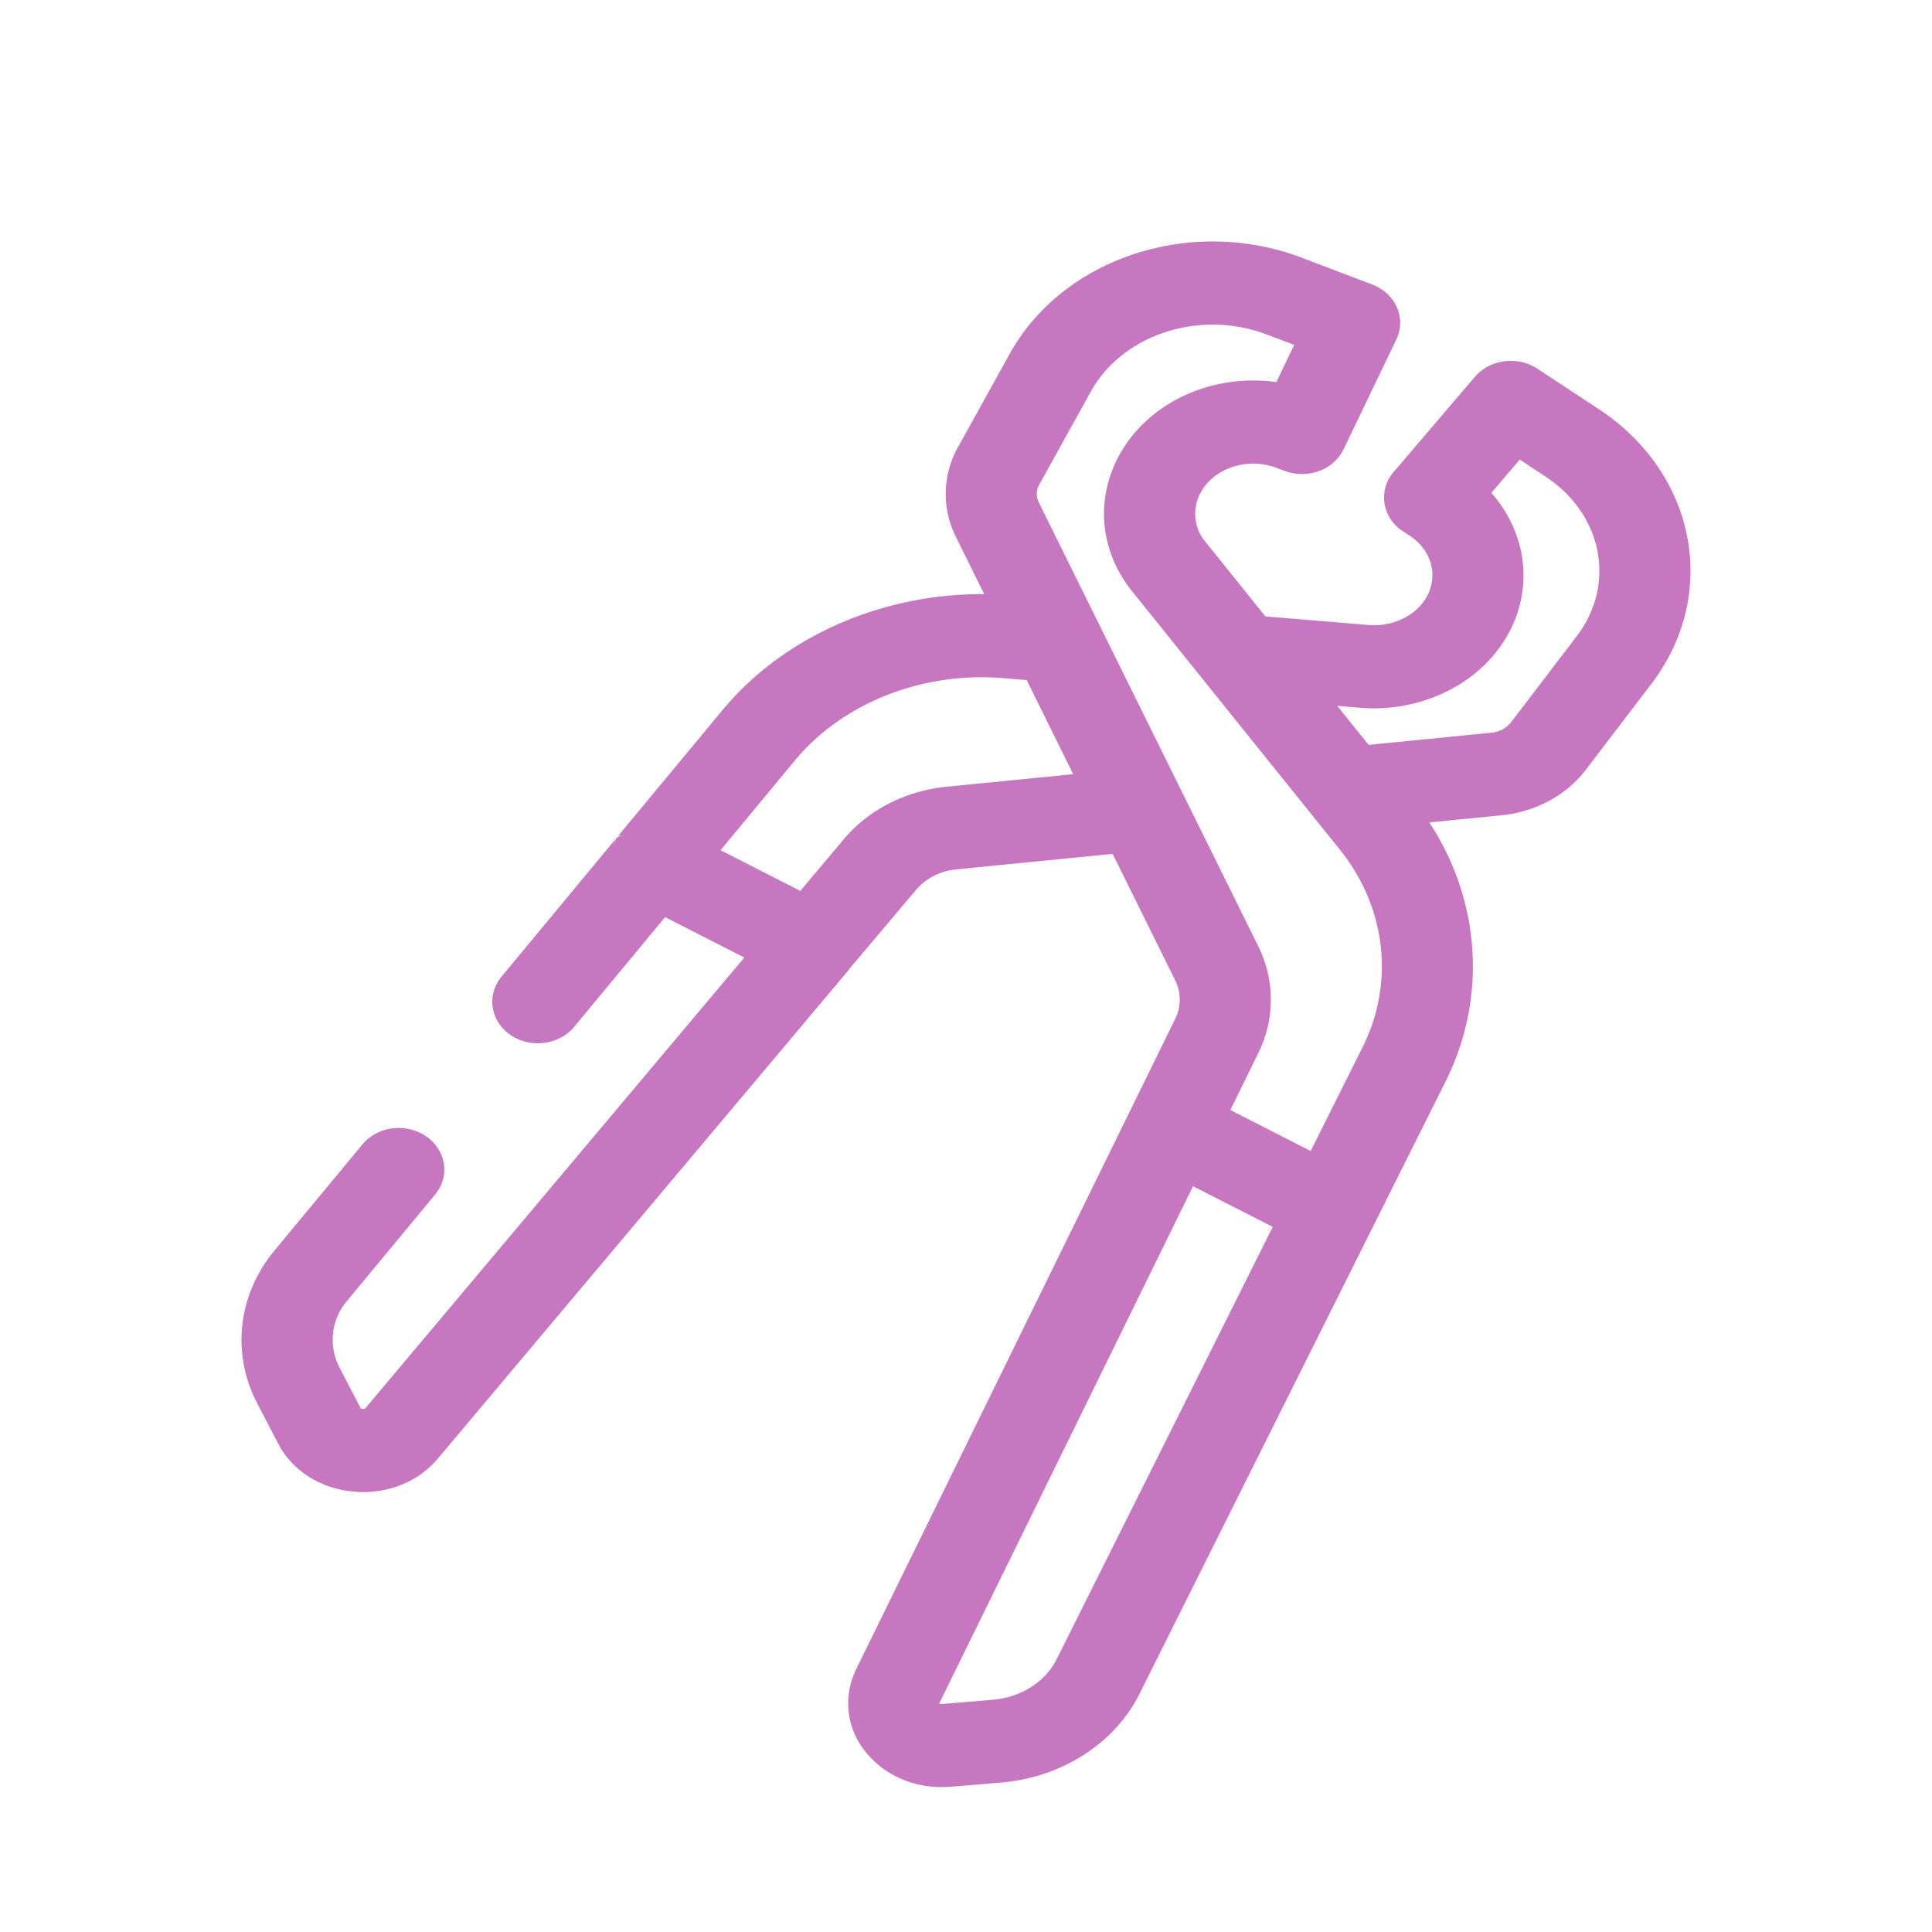 <svg xmlns="http://www.w3.org/2000/svg" width="40" height="40" viewBox="0 0 40 40">
    <path fill="#C777BF" fill-rule="nonzero" d="M28.337 12.94c.42.035.837-.128 1.085-.418a.931.931 0 0 0 .234-.61c0-.327-.172-.628-.48-.827l-.123-.08a.851.851 0 0 1-.387-.572.807.807 0 0 1 .187-.66l1.682-1.97c.312-.366.886-.438 1.296-.169l1.269.836c2.02 1.33 2.504 3.835 1.09 5.689l-1.359 1.781c-.403.528-1.04.87-1.748.94l-1.49.148c1.064 1.624 1.2 3.634.335 5.365l-1.5 3-4.837 9.679c-.516 1.031-1.618 1.732-2.875 1.835l-1.038.086a2.325 2.325 0 0 1-.183.007c-.614 0-1.185-.257-1.554-.706a1.583 1.583 0 0 1-.214-1.735l.053-.11 6.552-13.356a.892.892 0 0 0 0-.794l-1.296-2.62-3.237.321a1.244 1.244 0 0 0-.828.418l-1.383 1.638c-.01.018-.01.018-.027.039L9.064 30.2c-.37.44-.935.692-1.543.692-.068 0-.136-.003-.204-.01-.682-.062-1.266-.432-1.558-.993l-.435-.837c-.538-1.033-.398-2.249.36-3.163l1.819-2.194c.308-.372.883-.45 1.297-.183.433.28.53.833.207 1.222L7.19 26.928a1.238 1.238 0 0 0-.161 1.385l.435.837c.006.012.02.018.044.02.028.003.047-.002.06-.018l7.842-9.327-1.64-.836-1.882 2.27c-.308.372-.884.45-1.298.183-.432-.28-.529-.833-.206-1.222l2.369-2.858c-.015.026-.026.066-.05.15l.056-.157.118-.072-.065.024a.413.413 0 0 0-.034.024l2.177-2.625c1.265-1.527 3.302-2.42 5.422-2.405l-.587-1.187a1.977 1.977 0 0 1 .044-1.855l1.069-1.93c1.103-1.994 3.76-2.863 6.052-1.992l1.454.553c.483.183.715.695.5 1.14l-1.09 2.27a.91.91 0 0 1-.524.457 1.03 1.03 0 0 1-.706-.01l-.145-.055a1.358 1.358 0 0 0-.494-.093c-.49 0-.927.255-1.113.641a.905.905 0 0 0 .123.982l1.238 1.54 2.14.178zm-6.117 3.09l-.964-1.95-.492-.04c-1.67-.139-3.322.517-4.306 1.704l-1.54 1.859 1.652.842.905-1.076c.509-.605 1.281-.997 2.12-1.08l2.625-.26zm-2.772 19.233c.013.012.026.018.06.016l1.039-.086c.587-.048 1.095-.371 1.328-.837l4.476-8.955-1.651-.841-5.252 10.703zm8.294-17.67l-4.304-5.352c-.634-.79-.758-1.8-.328-2.694.489-1.017 1.604-1.669 2.84-1.669.16 0 .319.011.475.033l.37-.77-.567-.215c-1.386-.527-2.988-.002-3.643 1.18l-1.069 1.93a.39.39 0 0 0-.008.368l4.543 9.186c.346.701.347 1.507.003 2.208l-.581 1.184 1.663.848 1.076-2.152c.666-1.332.486-2.896-.47-4.085zm3.135-2.423a.581.581 0 0 0 .406-.214l1.359-1.781c.823-1.079.543-2.526-.647-3.31l-.53-.35-.588.689c.427.484.665 1.086.665 1.708 0 .607-.22 1.185-.631 1.667-.642.753-1.693 1.162-2.745 1.075l-.48-.04.65.808 2.541-.252z"/>
</svg>